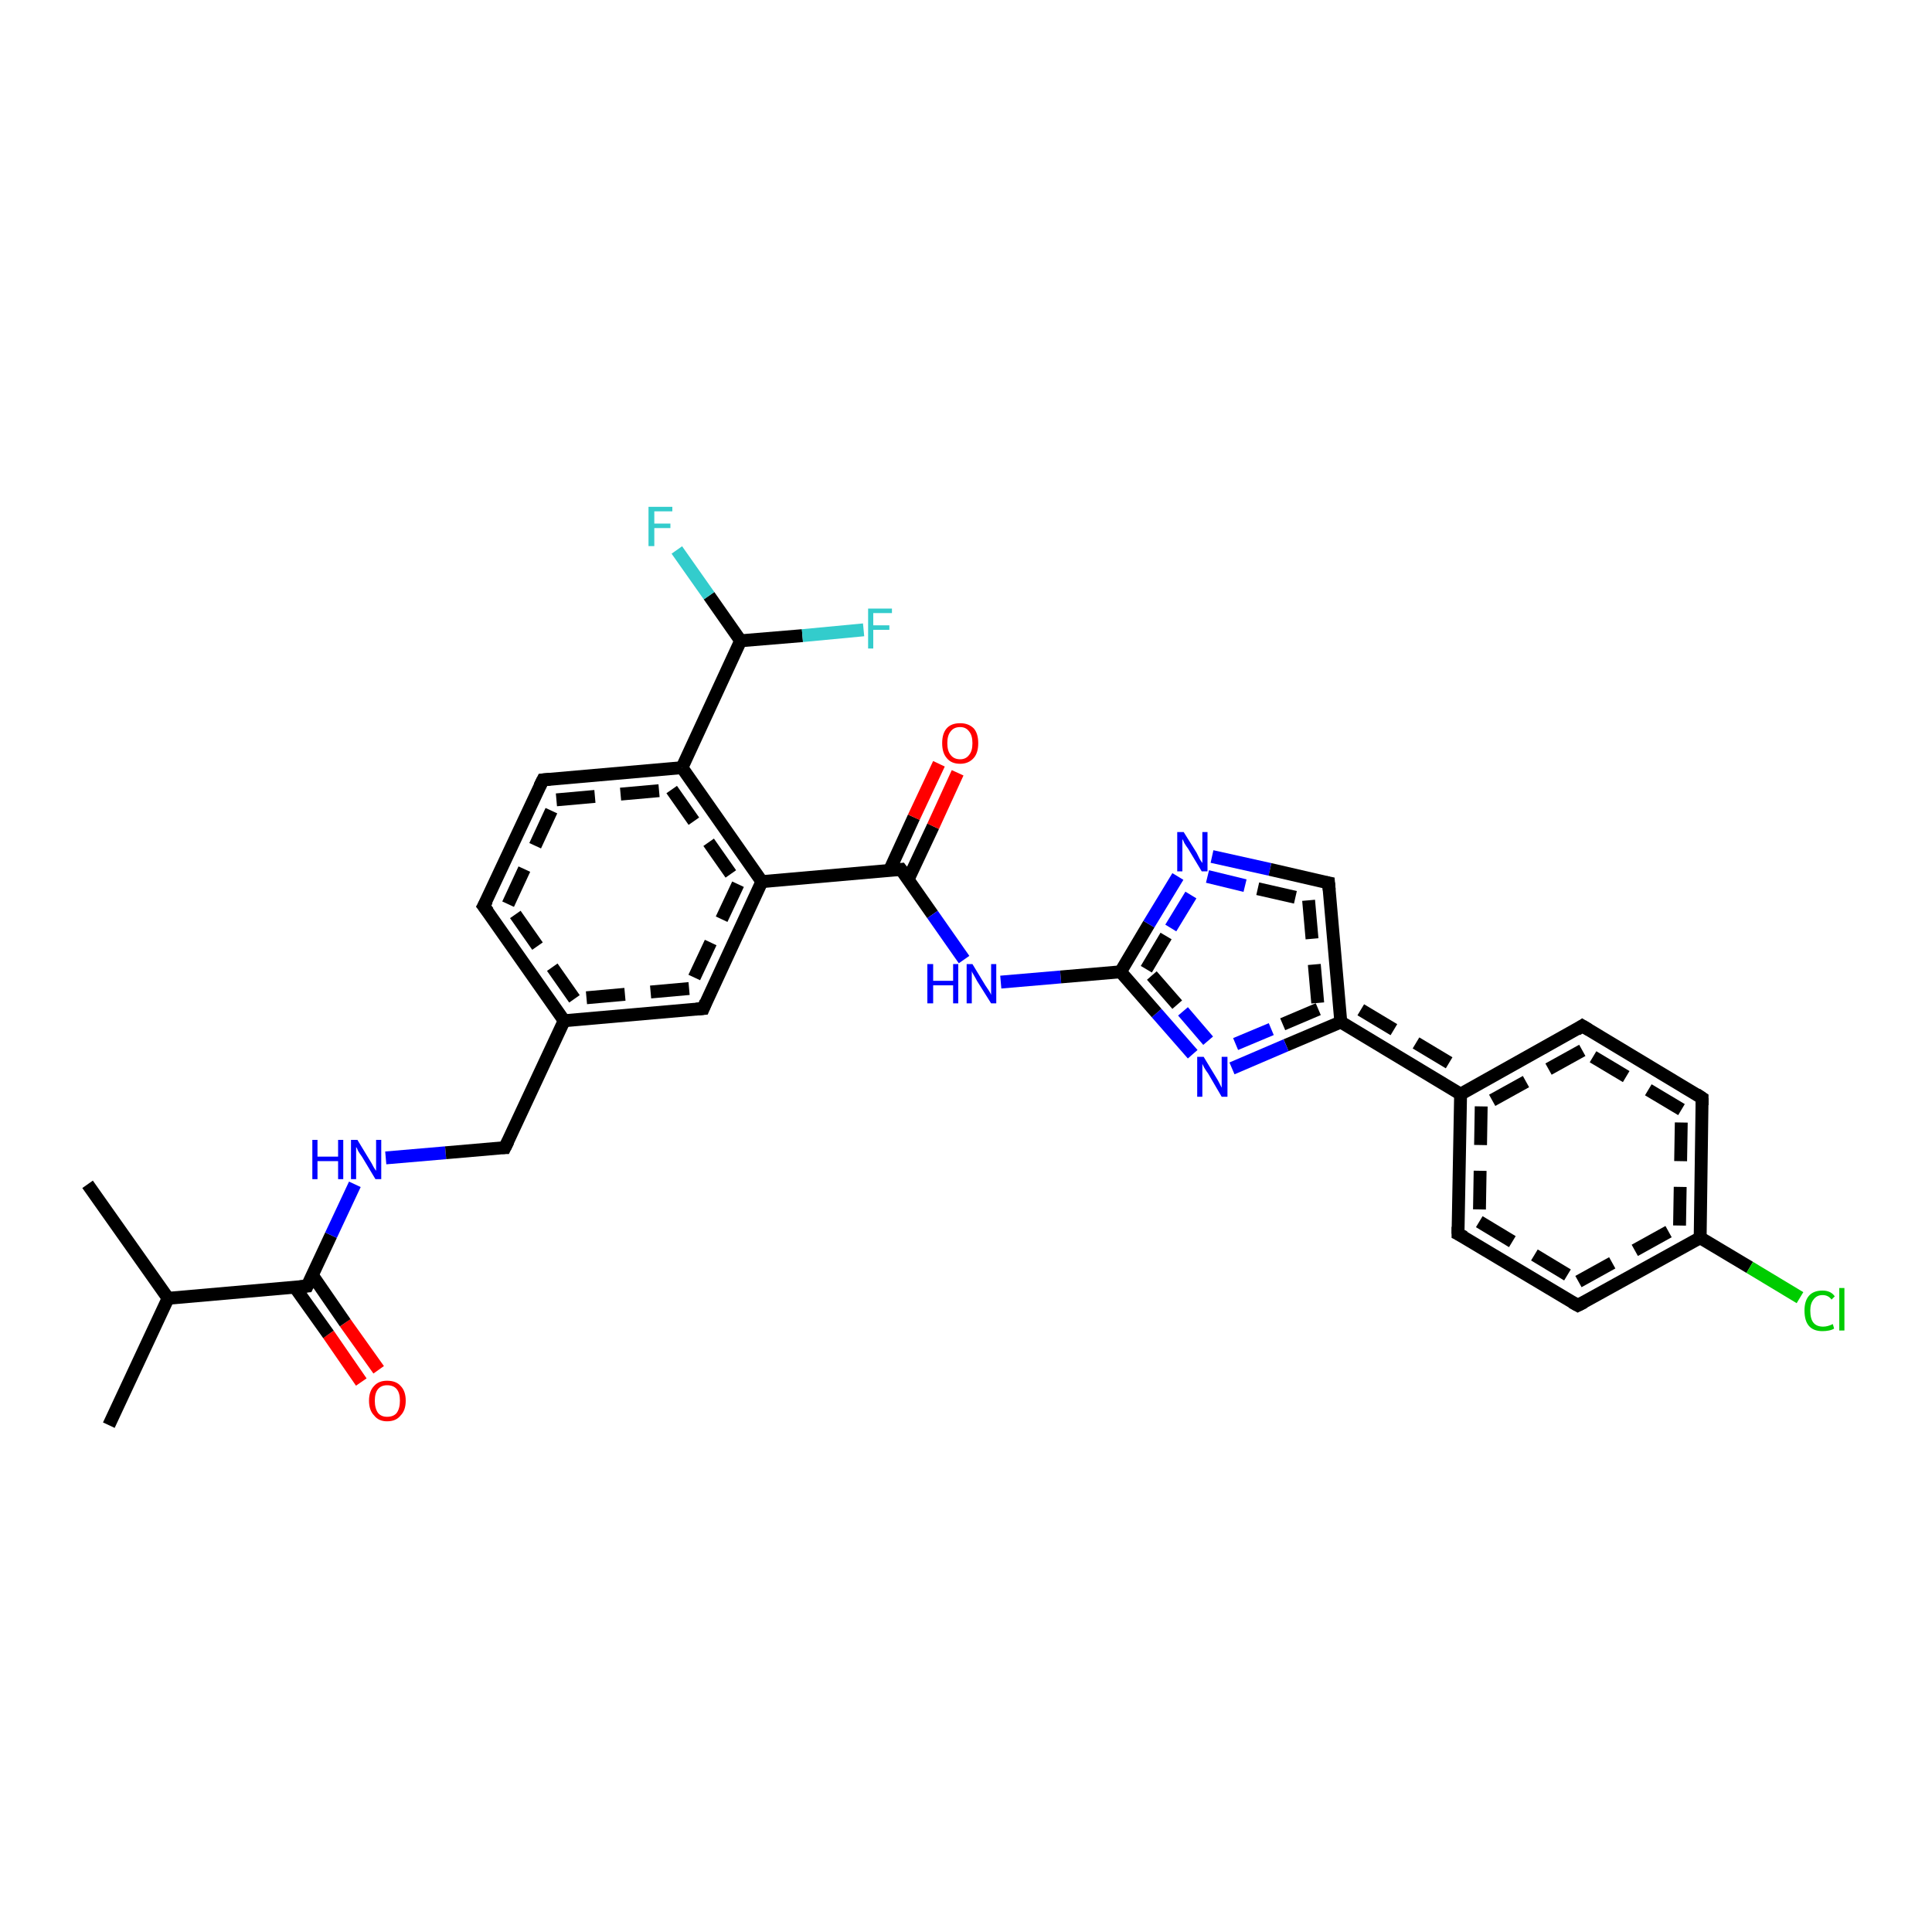 <?xml version='1.0' encoding='iso-8859-1'?>
<svg version='1.1' baseProfile='full'
              xmlns='http://www.w3.org/2000/svg'
                      xmlns:rdkit='http://www.rdkit.org/xml'
                      xmlns:xlink='http://www.w3.org/1999/xlink'
                  xml:space='preserve'
width='300px' height='300px' viewBox='0 0 300 300'>
<!-- END OF HEADER -->
<rect style='opacity:1.0;fill:#FFFFFF;stroke:none' width='300.0' height='300.0' x='0.0' y='0.0'> </rect>
<path class='bond-0 atom-0 atom-1' d='M 56.1,214.6 L 51.0,207.2' style='fill:none;fill-rule:evenodd;stroke:#FF0000;stroke-width:2.0px;stroke-linecap:butt;stroke-linejoin:miter;stroke-opacity:1' />
<path class='bond-0 atom-0 atom-1' d='M 51.0,207.2 L 45.8,199.9' style='fill:none;fill-rule:evenodd;stroke:#000000;stroke-width:2.0px;stroke-linecap:butt;stroke-linejoin:miter;stroke-opacity:1' />
<path class='bond-0 atom-0 atom-1' d='M 58.8,212.7 L 53.6,205.4' style='fill:none;fill-rule:evenodd;stroke:#FF0000;stroke-width:2.0px;stroke-linecap:butt;stroke-linejoin:miter;stroke-opacity:1' />
<path class='bond-0 atom-0 atom-1' d='M 53.6,205.4 L 48.5,198.0' style='fill:none;fill-rule:evenodd;stroke:#000000;stroke-width:2.0px;stroke-linecap:butt;stroke-linejoin:miter;stroke-opacity:1' />
<path class='bond-1 atom-1 atom-2' d='M 47.7,199.7 L 51.4,191.8' style='fill:none;fill-rule:evenodd;stroke:#000000;stroke-width:2.0px;stroke-linecap:butt;stroke-linejoin:miter;stroke-opacity:1' />
<path class='bond-1 atom-1 atom-2' d='M 51.4,191.8 L 55.1,183.9' style='fill:none;fill-rule:evenodd;stroke:#0000FF;stroke-width:2.0px;stroke-linecap:butt;stroke-linejoin:miter;stroke-opacity:1' />
<path class='bond-2 atom-2 atom-3' d='M 59.9,179.8 L 69.2,179.0' style='fill:none;fill-rule:evenodd;stroke:#0000FF;stroke-width:2.0px;stroke-linecap:butt;stroke-linejoin:miter;stroke-opacity:1' />
<path class='bond-2 atom-2 atom-3' d='M 69.2,179.0 L 78.4,178.2' style='fill:none;fill-rule:evenodd;stroke:#000000;stroke-width:2.0px;stroke-linecap:butt;stroke-linejoin:miter;stroke-opacity:1' />
<path class='bond-3 atom-3 atom-4' d='M 78.4,178.2 L 87.6,158.5' style='fill:none;fill-rule:evenodd;stroke:#000000;stroke-width:2.0px;stroke-linecap:butt;stroke-linejoin:miter;stroke-opacity:1' />
<path class='bond-4 atom-4 atom-5' d='M 87.6,158.5 L 75.1,140.7' style='fill:none;fill-rule:evenodd;stroke:#000000;stroke-width:2.0px;stroke-linecap:butt;stroke-linejoin:miter;stroke-opacity:1' />
<path class='bond-4 atom-4 atom-5' d='M 89.2,155.1 L 78.9,140.4' style='fill:none;fill-rule:evenodd;stroke:#000000;stroke-width:2.0px;stroke-linecap:butt;stroke-linejoin:miter;stroke-opacity:1;stroke-dasharray:6,4' />
<path class='bond-5 atom-5 atom-6' d='M 75.1,140.7 L 84.3,121.1' style='fill:none;fill-rule:evenodd;stroke:#000000;stroke-width:2.0px;stroke-linecap:butt;stroke-linejoin:miter;stroke-opacity:1' />
<path class='bond-5 atom-5 atom-6' d='M 78.9,140.4 L 86.4,124.2' style='fill:none;fill-rule:evenodd;stroke:#000000;stroke-width:2.0px;stroke-linecap:butt;stroke-linejoin:miter;stroke-opacity:1;stroke-dasharray:6,4' />
<path class='bond-6 atom-6 atom-7' d='M 84.3,121.1 L 105.9,119.2' style='fill:none;fill-rule:evenodd;stroke:#000000;stroke-width:2.0px;stroke-linecap:butt;stroke-linejoin:miter;stroke-opacity:1' />
<path class='bond-6 atom-6 atom-7' d='M 86.4,124.2 L 104.3,122.6' style='fill:none;fill-rule:evenodd;stroke:#000000;stroke-width:2.0px;stroke-linecap:butt;stroke-linejoin:miter;stroke-opacity:1;stroke-dasharray:6,4' />
<path class='bond-7 atom-7 atom-8' d='M 105.9,119.2 L 115.0,99.5' style='fill:none;fill-rule:evenodd;stroke:#000000;stroke-width:2.0px;stroke-linecap:butt;stroke-linejoin:miter;stroke-opacity:1' />
<path class='bond-8 atom-8 atom-9' d='M 115.0,99.5 L 124.6,98.7' style='fill:none;fill-rule:evenodd;stroke:#000000;stroke-width:2.0px;stroke-linecap:butt;stroke-linejoin:miter;stroke-opacity:1' />
<path class='bond-8 atom-8 atom-9' d='M 124.6,98.7 L 134.1,97.8' style='fill:none;fill-rule:evenodd;stroke:#33CCCC;stroke-width:2.0px;stroke-linecap:butt;stroke-linejoin:miter;stroke-opacity:1' />
<path class='bond-9 atom-8 atom-10' d='M 115.0,99.5 L 110.1,92.5' style='fill:none;fill-rule:evenodd;stroke:#000000;stroke-width:2.0px;stroke-linecap:butt;stroke-linejoin:miter;stroke-opacity:1' />
<path class='bond-9 atom-8 atom-10' d='M 110.1,92.5 L 105.1,85.4' style='fill:none;fill-rule:evenodd;stroke:#33CCCC;stroke-width:2.0px;stroke-linecap:butt;stroke-linejoin:miter;stroke-opacity:1' />
<path class='bond-10 atom-7 atom-11' d='M 105.9,119.2 L 118.3,136.9' style='fill:none;fill-rule:evenodd;stroke:#000000;stroke-width:2.0px;stroke-linecap:butt;stroke-linejoin:miter;stroke-opacity:1' />
<path class='bond-10 atom-7 atom-11' d='M 104.3,122.6 L 114.6,137.3' style='fill:none;fill-rule:evenodd;stroke:#000000;stroke-width:2.0px;stroke-linecap:butt;stroke-linejoin:miter;stroke-opacity:1;stroke-dasharray:6,4' />
<path class='bond-11 atom-11 atom-12' d='M 118.3,136.9 L 109.2,156.6' style='fill:none;fill-rule:evenodd;stroke:#000000;stroke-width:2.0px;stroke-linecap:butt;stroke-linejoin:miter;stroke-opacity:1' />
<path class='bond-11 atom-11 atom-12' d='M 114.6,137.3 L 107.0,153.5' style='fill:none;fill-rule:evenodd;stroke:#000000;stroke-width:2.0px;stroke-linecap:butt;stroke-linejoin:miter;stroke-opacity:1;stroke-dasharray:6,4' />
<path class='bond-12 atom-11 atom-13' d='M 118.3,136.9 L 139.9,135.0' style='fill:none;fill-rule:evenodd;stroke:#000000;stroke-width:2.0px;stroke-linecap:butt;stroke-linejoin:miter;stroke-opacity:1' />
<path class='bond-13 atom-13 atom-14' d='M 141.0,136.6 L 144.9,128.3' style='fill:none;fill-rule:evenodd;stroke:#000000;stroke-width:2.0px;stroke-linecap:butt;stroke-linejoin:miter;stroke-opacity:1' />
<path class='bond-13 atom-13 atom-14' d='M 144.9,128.3 L 148.7,120.0' style='fill:none;fill-rule:evenodd;stroke:#FF0000;stroke-width:2.0px;stroke-linecap:butt;stroke-linejoin:miter;stroke-opacity:1' />
<path class='bond-13 atom-13 atom-14' d='M 138.1,135.2 L 141.9,126.9' style='fill:none;fill-rule:evenodd;stroke:#000000;stroke-width:2.0px;stroke-linecap:butt;stroke-linejoin:miter;stroke-opacity:1' />
<path class='bond-13 atom-13 atom-14' d='M 141.9,126.9 L 145.8,118.6' style='fill:none;fill-rule:evenodd;stroke:#FF0000;stroke-width:2.0px;stroke-linecap:butt;stroke-linejoin:miter;stroke-opacity:1' />
<path class='bond-14 atom-13 atom-15' d='M 139.9,135.0 L 144.8,142.0' style='fill:none;fill-rule:evenodd;stroke:#000000;stroke-width:2.0px;stroke-linecap:butt;stroke-linejoin:miter;stroke-opacity:1' />
<path class='bond-14 atom-13 atom-15' d='M 144.8,142.0 L 149.7,149.0' style='fill:none;fill-rule:evenodd;stroke:#0000FF;stroke-width:2.0px;stroke-linecap:butt;stroke-linejoin:miter;stroke-opacity:1' />
<path class='bond-15 atom-15 atom-16' d='M 155.4,152.5 L 164.7,151.7' style='fill:none;fill-rule:evenodd;stroke:#0000FF;stroke-width:2.0px;stroke-linecap:butt;stroke-linejoin:miter;stroke-opacity:1' />
<path class='bond-15 atom-15 atom-16' d='M 164.7,151.7 L 174.0,150.9' style='fill:none;fill-rule:evenodd;stroke:#000000;stroke-width:2.0px;stroke-linecap:butt;stroke-linejoin:miter;stroke-opacity:1' />
<path class='bond-16 atom-16 atom-17' d='M 174.0,150.9 L 178.4,143.5' style='fill:none;fill-rule:evenodd;stroke:#000000;stroke-width:2.0px;stroke-linecap:butt;stroke-linejoin:miter;stroke-opacity:1' />
<path class='bond-16 atom-16 atom-17' d='M 178.4,143.5 L 182.9,136.1' style='fill:none;fill-rule:evenodd;stroke:#0000FF;stroke-width:2.0px;stroke-linecap:butt;stroke-linejoin:miter;stroke-opacity:1' />
<path class='bond-16 atom-16 atom-17' d='M 178.0,150.5 L 181.8,144.1' style='fill:none;fill-rule:evenodd;stroke:#000000;stroke-width:2.0px;stroke-linecap:butt;stroke-linejoin:miter;stroke-opacity:1;stroke-dasharray:6,4' />
<path class='bond-16 atom-16 atom-17' d='M 181.8,144.1 L 185.7,137.7' style='fill:none;fill-rule:evenodd;stroke:#0000FF;stroke-width:2.0px;stroke-linecap:butt;stroke-linejoin:miter;stroke-opacity:1;stroke-dasharray:6,4' />
<path class='bond-17 atom-17 atom-18' d='M 188.2,133.0 L 197.2,135.0' style='fill:none;fill-rule:evenodd;stroke:#0000FF;stroke-width:2.0px;stroke-linecap:butt;stroke-linejoin:miter;stroke-opacity:1' />
<path class='bond-17 atom-17 atom-18' d='M 197.2,135.0 L 206.3,137.1' style='fill:none;fill-rule:evenodd;stroke:#000000;stroke-width:2.0px;stroke-linecap:butt;stroke-linejoin:miter;stroke-opacity:1' />
<path class='bond-17 atom-17 atom-18' d='M 187.5,136.1 L 195.3,138.0' style='fill:none;fill-rule:evenodd;stroke:#0000FF;stroke-width:2.0px;stroke-linecap:butt;stroke-linejoin:miter;stroke-opacity:1;stroke-dasharray:6,4' />
<path class='bond-17 atom-17 atom-18' d='M 195.3,138.0 L 203.2,139.8' style='fill:none;fill-rule:evenodd;stroke:#000000;stroke-width:2.0px;stroke-linecap:butt;stroke-linejoin:miter;stroke-opacity:1;stroke-dasharray:6,4' />
<path class='bond-18 atom-18 atom-19' d='M 206.3,137.1 L 208.2,158.7' style='fill:none;fill-rule:evenodd;stroke:#000000;stroke-width:2.0px;stroke-linecap:butt;stroke-linejoin:miter;stroke-opacity:1' />
<path class='bond-18 atom-18 atom-19' d='M 203.2,139.8 L 204.7,156.7' style='fill:none;fill-rule:evenodd;stroke:#000000;stroke-width:2.0px;stroke-linecap:butt;stroke-linejoin:miter;stroke-opacity:1;stroke-dasharray:6,4' />
<path class='bond-19 atom-19 atom-20' d='M 208.2,158.7 L 226.8,169.9' style='fill:none;fill-rule:evenodd;stroke:#000000;stroke-width:2.0px;stroke-linecap:butt;stroke-linejoin:miter;stroke-opacity:1' />
<path class='bond-19 atom-19 atom-20' d='M 211.3,156.8 L 226.8,166.1' style='fill:none;fill-rule:evenodd;stroke:#000000;stroke-width:2.0px;stroke-linecap:butt;stroke-linejoin:miter;stroke-opacity:1;stroke-dasharray:6,4' />
<path class='bond-20 atom-20 atom-21' d='M 226.8,169.9 L 226.4,191.6' style='fill:none;fill-rule:evenodd;stroke:#000000;stroke-width:2.0px;stroke-linecap:butt;stroke-linejoin:miter;stroke-opacity:1' />
<path class='bond-20 atom-20 atom-21' d='M 230.0,171.8 L 229.7,189.7' style='fill:none;fill-rule:evenodd;stroke:#000000;stroke-width:2.0px;stroke-linecap:butt;stroke-linejoin:miter;stroke-opacity:1;stroke-dasharray:6,4' />
<path class='bond-21 atom-21 atom-22' d='M 226.4,191.6 L 245.0,202.7' style='fill:none;fill-rule:evenodd;stroke:#000000;stroke-width:2.0px;stroke-linecap:butt;stroke-linejoin:miter;stroke-opacity:1' />
<path class='bond-21 atom-21 atom-22' d='M 229.7,189.7 L 245.1,199.0' style='fill:none;fill-rule:evenodd;stroke:#000000;stroke-width:2.0px;stroke-linecap:butt;stroke-linejoin:miter;stroke-opacity:1;stroke-dasharray:6,4' />
<path class='bond-22 atom-22 atom-23' d='M 245.0,202.7 L 264.0,192.2' style='fill:none;fill-rule:evenodd;stroke:#000000;stroke-width:2.0px;stroke-linecap:butt;stroke-linejoin:miter;stroke-opacity:1' />
<path class='bond-22 atom-22 atom-23' d='M 245.1,199.0 L 260.8,190.3' style='fill:none;fill-rule:evenodd;stroke:#000000;stroke-width:2.0px;stroke-linecap:butt;stroke-linejoin:miter;stroke-opacity:1;stroke-dasharray:6,4' />
<path class='bond-23 atom-23 atom-24' d='M 264.0,192.2 L 264.3,170.5' style='fill:none;fill-rule:evenodd;stroke:#000000;stroke-width:2.0px;stroke-linecap:butt;stroke-linejoin:miter;stroke-opacity:1' />
<path class='bond-23 atom-23 atom-24' d='M 260.8,190.3 L 261.1,172.3' style='fill:none;fill-rule:evenodd;stroke:#000000;stroke-width:2.0px;stroke-linecap:butt;stroke-linejoin:miter;stroke-opacity:1;stroke-dasharray:6,4' />
<path class='bond-24 atom-24 atom-25' d='M 264.3,170.5 L 245.7,159.3' style='fill:none;fill-rule:evenodd;stroke:#000000;stroke-width:2.0px;stroke-linecap:butt;stroke-linejoin:miter;stroke-opacity:1' />
<path class='bond-24 atom-24 atom-25' d='M 261.1,172.3 L 245.7,163.1' style='fill:none;fill-rule:evenodd;stroke:#000000;stroke-width:2.0px;stroke-linecap:butt;stroke-linejoin:miter;stroke-opacity:1;stroke-dasharray:6,4' />
<path class='bond-25 atom-23 atom-26' d='M 264.0,192.2 L 271.7,196.8' style='fill:none;fill-rule:evenodd;stroke:#000000;stroke-width:2.0px;stroke-linecap:butt;stroke-linejoin:miter;stroke-opacity:1' />
<path class='bond-25 atom-23 atom-26' d='M 271.7,196.8 L 279.5,201.5' style='fill:none;fill-rule:evenodd;stroke:#00CC00;stroke-width:2.0px;stroke-linecap:butt;stroke-linejoin:miter;stroke-opacity:1' />
<path class='bond-26 atom-19 atom-27' d='M 208.2,158.7 L 199.7,162.3' style='fill:none;fill-rule:evenodd;stroke:#000000;stroke-width:2.0px;stroke-linecap:butt;stroke-linejoin:miter;stroke-opacity:1' />
<path class='bond-26 atom-19 atom-27' d='M 199.7,162.3 L 191.3,165.9' style='fill:none;fill-rule:evenodd;stroke:#0000FF;stroke-width:2.0px;stroke-linecap:butt;stroke-linejoin:miter;stroke-opacity:1' />
<path class='bond-26 atom-19 atom-27' d='M 204.7,156.7 L 197.4,159.8' style='fill:none;fill-rule:evenodd;stroke:#000000;stroke-width:2.0px;stroke-linecap:butt;stroke-linejoin:miter;stroke-opacity:1;stroke-dasharray:6,4' />
<path class='bond-26 atom-19 atom-27' d='M 197.4,159.8 L 190.0,162.9' style='fill:none;fill-rule:evenodd;stroke:#0000FF;stroke-width:2.0px;stroke-linecap:butt;stroke-linejoin:miter;stroke-opacity:1;stroke-dasharray:6,4' />
<path class='bond-27 atom-1 atom-28' d='M 47.7,199.7 L 26.1,201.6' style='fill:none;fill-rule:evenodd;stroke:#000000;stroke-width:2.0px;stroke-linecap:butt;stroke-linejoin:miter;stroke-opacity:1' />
<path class='bond-28 atom-28 atom-29' d='M 26.1,201.6 L 16.9,221.3' style='fill:none;fill-rule:evenodd;stroke:#000000;stroke-width:2.0px;stroke-linecap:butt;stroke-linejoin:miter;stroke-opacity:1' />
<path class='bond-29 atom-28 atom-30' d='M 26.1,201.6 L 13.6,183.9' style='fill:none;fill-rule:evenodd;stroke:#000000;stroke-width:2.0px;stroke-linecap:butt;stroke-linejoin:miter;stroke-opacity:1' />
<path class='bond-30 atom-12 atom-4' d='M 109.2,156.6 L 87.6,158.5' style='fill:none;fill-rule:evenodd;stroke:#000000;stroke-width:2.0px;stroke-linecap:butt;stroke-linejoin:miter;stroke-opacity:1' />
<path class='bond-30 atom-12 atom-4' d='M 107.0,153.5 L 89.2,155.1' style='fill:none;fill-rule:evenodd;stroke:#000000;stroke-width:2.0px;stroke-linecap:butt;stroke-linejoin:miter;stroke-opacity:1;stroke-dasharray:6,4' />
<path class='bond-31 atom-25 atom-20' d='M 245.7,159.3 L 226.8,169.9' style='fill:none;fill-rule:evenodd;stroke:#000000;stroke-width:2.0px;stroke-linecap:butt;stroke-linejoin:miter;stroke-opacity:1' />
<path class='bond-31 atom-25 atom-20' d='M 245.7,163.1 L 230.0,171.8' style='fill:none;fill-rule:evenodd;stroke:#000000;stroke-width:2.0px;stroke-linecap:butt;stroke-linejoin:miter;stroke-opacity:1;stroke-dasharray:6,4' />
<path class='bond-32 atom-27 atom-16' d='M 185.2,163.7 L 179.6,157.3' style='fill:none;fill-rule:evenodd;stroke:#0000FF;stroke-width:2.0px;stroke-linecap:butt;stroke-linejoin:miter;stroke-opacity:1' />
<path class='bond-32 atom-27 atom-16' d='M 179.6,157.3 L 174.0,150.9' style='fill:none;fill-rule:evenodd;stroke:#000000;stroke-width:2.0px;stroke-linecap:butt;stroke-linejoin:miter;stroke-opacity:1' />
<path class='bond-32 atom-27 atom-16' d='M 187.6,161.6 L 182.8,156.0' style='fill:none;fill-rule:evenodd;stroke:#0000FF;stroke-width:2.0px;stroke-linecap:butt;stroke-linejoin:miter;stroke-opacity:1;stroke-dasharray:6,4' />
<path class='bond-32 atom-27 atom-16' d='M 182.8,156.0 L 178.0,150.5' style='fill:none;fill-rule:evenodd;stroke:#000000;stroke-width:2.0px;stroke-linecap:butt;stroke-linejoin:miter;stroke-opacity:1;stroke-dasharray:6,4' />
<path d='M 47.9,199.3 L 47.7,199.7 L 46.6,199.8' style='fill:none;stroke:#000000;stroke-width:2.0px;stroke-linecap:butt;stroke-linejoin:miter;stroke-opacity:1;' />
<path d='M 78.0,178.2 L 78.4,178.2 L 78.9,177.2' style='fill:none;stroke:#000000;stroke-width:2.0px;stroke-linecap:butt;stroke-linejoin:miter;stroke-opacity:1;' />
<path d='M 75.8,141.6 L 75.1,140.7 L 75.6,139.8' style='fill:none;stroke:#000000;stroke-width:2.0px;stroke-linecap:butt;stroke-linejoin:miter;stroke-opacity:1;' />
<path d='M 83.8,122.1 L 84.3,121.1 L 85.4,121.0' style='fill:none;stroke:#000000;stroke-width:2.0px;stroke-linecap:butt;stroke-linejoin:miter;stroke-opacity:1;' />
<path d='M 109.6,155.6 L 109.2,156.6 L 108.1,156.7' style='fill:none;stroke:#000000;stroke-width:2.0px;stroke-linecap:butt;stroke-linejoin:miter;stroke-opacity:1;' />
<path d='M 138.9,135.1 L 139.9,135.0 L 140.2,135.4' style='fill:none;stroke:#000000;stroke-width:2.0px;stroke-linecap:butt;stroke-linejoin:miter;stroke-opacity:1;' />
<path d='M 205.8,137.0 L 206.3,137.1 L 206.4,138.2' style='fill:none;stroke:#000000;stroke-width:2.0px;stroke-linecap:butt;stroke-linejoin:miter;stroke-opacity:1;' />
<path d='M 226.4,190.5 L 226.4,191.6 L 227.4,192.1' style='fill:none;stroke:#000000;stroke-width:2.0px;stroke-linecap:butt;stroke-linejoin:miter;stroke-opacity:1;' />
<path d='M 244.1,202.2 L 245.0,202.7 L 246.0,202.2' style='fill:none;stroke:#000000;stroke-width:2.0px;stroke-linecap:butt;stroke-linejoin:miter;stroke-opacity:1;' />
<path d='M 264.3,171.6 L 264.3,170.5 L 263.4,169.9' style='fill:none;stroke:#000000;stroke-width:2.0px;stroke-linecap:butt;stroke-linejoin:miter;stroke-opacity:1;' />
<path d='M 246.7,159.9 L 245.7,159.3 L 244.8,159.9' style='fill:none;stroke:#000000;stroke-width:2.0px;stroke-linecap:butt;stroke-linejoin:miter;stroke-opacity:1;' />
<path class='atom-0' d='M 57.3 217.5
Q 57.3 216.0, 58.1 215.2
Q 58.8 214.4, 60.1 214.4
Q 61.5 214.4, 62.2 215.2
Q 63.0 216.0, 63.0 217.5
Q 63.0 219.0, 62.2 219.8
Q 61.5 220.7, 60.1 220.7
Q 58.8 220.7, 58.1 219.8
Q 57.3 219.0, 57.3 217.5
M 60.1 220.0
Q 61.1 220.0, 61.6 219.4
Q 62.1 218.7, 62.1 217.5
Q 62.1 216.3, 61.6 215.7
Q 61.1 215.1, 60.1 215.1
Q 59.2 215.1, 58.7 215.7
Q 58.2 216.3, 58.2 217.5
Q 58.2 218.7, 58.7 219.4
Q 59.2 220.0, 60.1 220.0
' fill='#FF0000'/>
<path class='atom-2' d='M 48.5 177.0
L 49.3 177.0
L 49.3 179.6
L 52.5 179.6
L 52.5 177.0
L 53.3 177.0
L 53.3 183.1
L 52.5 183.1
L 52.5 180.3
L 49.3 180.3
L 49.3 183.1
L 48.5 183.1
L 48.5 177.0
' fill='#0000FF'/>
<path class='atom-2' d='M 55.5 177.0
L 57.5 180.3
Q 57.7 180.6, 58.0 181.2
Q 58.3 181.7, 58.4 181.8
L 58.4 177.0
L 59.2 177.0
L 59.2 183.1
L 58.3 183.1
L 56.2 179.6
Q 55.9 179.2, 55.6 178.7
Q 55.4 178.2, 55.3 178.1
L 55.3 183.1
L 54.5 183.1
L 54.5 177.0
L 55.5 177.0
' fill='#0000FF'/>
<path class='atom-9' d='M 134.8 94.5
L 138.5 94.5
L 138.5 95.2
L 135.6 95.2
L 135.6 97.1
L 138.1 97.1
L 138.1 97.8
L 135.6 97.8
L 135.6 100.7
L 134.8 100.7
L 134.8 94.5
' fill='#33CCCC'/>
<path class='atom-10' d='M 100.7 78.7
L 104.4 78.7
L 104.4 79.4
L 101.6 79.4
L 101.6 81.3
L 104.1 81.3
L 104.1 82.0
L 101.6 82.0
L 101.6 84.8
L 100.7 84.8
L 100.7 78.7
' fill='#33CCCC'/>
<path class='atom-14' d='M 146.3 115.4
Q 146.3 113.9, 147.0 113.1
Q 147.7 112.3, 149.1 112.3
Q 150.4 112.3, 151.2 113.1
Q 151.9 113.9, 151.9 115.4
Q 151.9 116.9, 151.2 117.7
Q 150.4 118.6, 149.1 118.6
Q 147.7 118.6, 147.0 117.7
Q 146.3 116.9, 146.3 115.4
M 149.1 117.9
Q 150.0 117.9, 150.5 117.2
Q 151.0 116.6, 151.0 115.4
Q 151.0 114.2, 150.5 113.6
Q 150.0 112.9, 149.1 112.9
Q 148.1 112.9, 147.6 113.6
Q 147.1 114.2, 147.1 115.4
Q 147.1 116.6, 147.6 117.2
Q 148.1 117.9, 149.1 117.9
' fill='#FF0000'/>
<path class='atom-15' d='M 144.0 149.7
L 144.9 149.7
L 144.9 152.3
L 148.0 152.3
L 148.0 149.7
L 148.8 149.7
L 148.8 155.8
L 148.0 155.8
L 148.0 153.0
L 144.9 153.0
L 144.9 155.8
L 144.0 155.8
L 144.0 149.7
' fill='#0000FF'/>
<path class='atom-15' d='M 151.0 149.7
L 153.0 153.0
Q 153.2 153.3, 153.6 153.9
Q 153.9 154.4, 153.9 154.5
L 153.9 149.7
L 154.7 149.7
L 154.7 155.8
L 153.9 155.8
L 151.7 152.3
Q 151.5 151.9, 151.2 151.4
Q 150.9 150.9, 150.9 150.8
L 150.9 155.8
L 150.1 155.8
L 150.1 149.7
L 151.0 149.7
' fill='#0000FF'/>
<path class='atom-17' d='M 183.8 129.2
L 185.8 132.4
Q 186.0 132.8, 186.3 133.4
Q 186.6 133.9, 186.7 134.0
L 186.7 129.2
L 187.5 129.2
L 187.5 135.3
L 186.6 135.3
L 184.5 131.8
Q 184.2 131.4, 183.9 130.9
Q 183.7 130.4, 183.6 130.3
L 183.6 135.3
L 182.8 135.3
L 182.8 129.2
L 183.8 129.2
' fill='#0000FF'/>
<path class='atom-26' d='M 280.2 203.5
Q 280.2 202.0, 280.9 201.2
Q 281.6 200.4, 283.0 200.4
Q 284.3 200.4, 284.9 201.3
L 284.4 201.8
Q 283.9 201.1, 283.0 201.1
Q 282.1 201.1, 281.6 201.8
Q 281.1 202.4, 281.1 203.5
Q 281.1 204.8, 281.6 205.4
Q 282.1 206.0, 283.1 206.0
Q 283.8 206.0, 284.6 205.6
L 284.8 206.3
Q 284.5 206.5, 284.0 206.6
Q 283.5 206.7, 283.0 206.7
Q 281.6 206.7, 280.9 205.9
Q 280.2 205.1, 280.2 203.5
' fill='#00CC00'/>
<path class='atom-26' d='M 285.6 200.0
L 286.4 200.0
L 286.4 206.6
L 285.6 206.6
L 285.6 200.0
' fill='#00CC00'/>
<path class='atom-27' d='M 186.9 164.1
L 188.9 167.4
Q 189.1 167.7, 189.4 168.3
Q 189.7 168.9, 189.7 168.9
L 189.7 164.1
L 190.6 164.1
L 190.6 170.3
L 189.7 170.3
L 187.6 166.7
Q 187.3 166.3, 187.0 165.8
Q 186.8 165.4, 186.7 165.2
L 186.7 170.3
L 185.9 170.3
L 185.9 164.1
L 186.9 164.1
' fill='#0000FF'/>
</svg>
